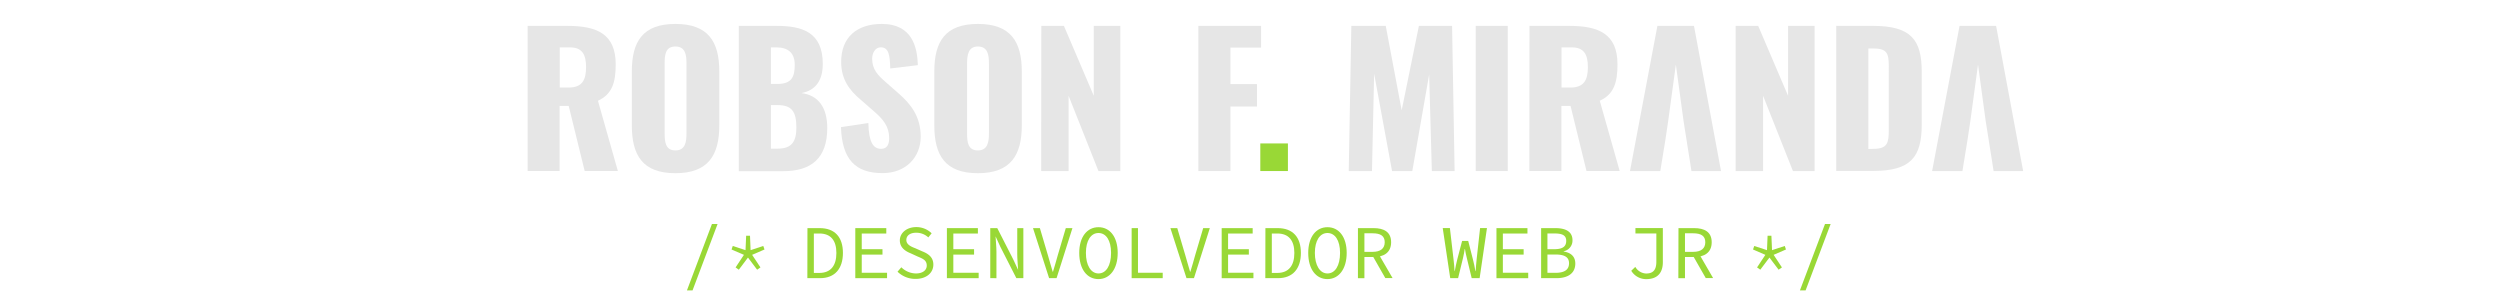 <svg id="Layer_1" data-name="Layer 1" xmlns="http://www.w3.org/2000/svg" viewBox="0 0 753.33 90.67"><defs><style>.cls-1{fill:#99d836;}.cls-2{fill:#e6e6e6;}</style></defs><path class="cls-1" d="M214.53,67.5h1.7l-7.54,20H207Z"/><path class="cls-1" d="M221.66,80.58l2.51-3.79-3.73-1.61.37-1.06,3.84,1.26.19-4.34H226l.18,4.34L230,74.12l.37,1.06-3.73,1.61,2.51,3.79-1,.69-2.76-3.66-2.76,3.66Z"/><path class="cls-1" d="M243.31,68.74H247c4.53,0,7,2.69,7,7.47s-2.46,7.61-6.9,7.61h-3.82Zm3.59,13.5c3.43,0,5.13-2.21,5.13-6s-1.7-5.88-5.13-5.88h-1.66V82.24Z"/><path class="cls-1" d="M257.73,68.74h9.34v1.63h-7.4v4.72h6.25v1.63h-6.25v5.47h7.63v1.63h-9.57Z"/><path class="cls-1" d="M270.45,81.87l1.15-1.33A6.39,6.39,0,0,0,276,82.4c2.07,0,3.26-1,3.26-2.37,0-1.61-1.17-2.07-2.69-2.71l-2.18-1c-1.5-.6-3.24-1.66-3.24-3.89s2.07-4,4.94-4a6.55,6.55,0,0,1,4.64,1.87l-1,1.24a5.28,5.28,0,0,0-3.7-1.41c-1.75,0-2.92.83-2.92,2.19s1.4,2,2.69,2.48l2.12.94c1.86.74,3.33,1.8,3.33,4,0,2.39-2,4.3-5.33,4.3A7.67,7.67,0,0,1,270.45,81.87Z"/><path class="cls-1" d="M285.33,68.74h9.34v1.63h-7.4v4.72h6.25v1.63h-6.25v5.47h7.63v1.63h-9.57Z"/><path class="cls-1" d="M298.4,68.74h2.11l4.83,9.47,1.45,3.13h0c-.07-1.49-.26-3.2-.26-4.78V68.74h1.84V83.82h-2.11l-4.83-9.47L300,71.22h0c.07,1.54.26,3.15.26,4.72v7.88H298.4Z"/><path class="cls-1" d="M311.28,68.74h2.07l2.41,8.14c.53,1.77.9,3.22,1.45,5h.09c.55-1.75.94-3.2,1.45-5l2.41-8.14h2l-4.78,15.08h-2.25Z"/><path class="cls-1" d="M325.21,76.21c0-4.87,2.4-7.75,5.8-7.75s5.79,2.88,5.79,7.75S334.41,84.1,331,84.1,325.21,81.16,325.21,76.21Zm9.59,0c0-3.79-1.51-6-3.79-6s-3.79,2.26-3.79,6,1.51,6.19,3.79,6.19S334.8,80.08,334.8,76.21Z"/><path class="cls-1" d="M341,68.74h1.91V82.19h7.45v1.63H341Z"/><path class="cls-1" d="M352.68,68.74h2.07l2.41,8.14c.53,1.77.9,3.22,1.45,5h.09c.55-1.75.94-3.2,1.45-5l2.41-8.14h2l-4.78,15.08h-2.25Z"/><path class="cls-1" d="M368.13,68.74h9.34v1.63h-7.41v4.72h6.26v1.63h-6.26v5.47h7.64v1.63h-9.57Z"/><path class="cls-1" d="M381.31,68.74H385c4.53,0,7,2.69,7,7.47s-2.46,7.61-6.9,7.61h-3.82Zm3.59,13.5c3.42,0,5.13-2.21,5.13-6s-1.71-5.88-5.13-5.88h-1.66V82.24Z"/><path class="cls-1" d="M394.21,76.21c0-4.87,2.4-7.75,5.8-7.75s5.79,2.88,5.79,7.75S403.41,84.1,400,84.1,394.21,81.16,394.21,76.21Zm9.59,0c0-3.79-1.52-6-3.79-6s-3.8,2.26-3.8,6,1.52,6.19,3.8,6.19S403.8,80.08,403.8,76.21Z"/><path class="cls-1" d="M409.19,68.74h4.71c3.06,0,5.29,1.1,5.29,4.25s-2.23,4.46-5.29,4.46h-2.76v6.37h-1.95Zm4.43,7.15c2.35,0,3.64-1,3.64-2.9S416,70.3,413.62,70.3h-2.48v5.59Zm1.41,0,4.6,7.91h-2.19l-3.93-6.89Z"/><path class="cls-1" d="M434.74,68.72h2.16l1.1,9.47c.14,1.26.23,2,.3,3.49h.07c.28-1.49.44-2.23.74-3.47l1.47-5.61h1.84l1.43,5.61c.32,1.24.46,2,.73,3.47h.09c.1-1.49.14-2.23.28-3.47L446,68.72h2.07l-2.21,15.1h-2.39L442,77.75c-.23-.92-.42-1.79-.56-2.71h-.07c-.16.92-.29,1.79-.52,2.71l-1.48,6.07H437Z"/><path class="cls-1" d="M450.93,68.74h9.34v1.63h-7.41v4.72h6.26v1.63h-6.26v5.47h7.64v1.63h-9.57Z"/><path class="cls-1" d="M464.39,68.74h4.27c3.08,0,5.18,1,5.18,3.68a3.28,3.28,0,0,1-2.65,3.29v.09c2.21.34,3.5,1.54,3.5,3.61,0,3-2.3,4.41-5.68,4.41h-4.62Zm3.95,6.35c2.58,0,3.61-.83,3.61-2.51s-1.2-2.23-3.52-2.23h-2.14v4.74Zm.39,7.12c2.58,0,4.07-.85,4.07-2.89,0-1.87-1.42-2.63-4.07-2.63h-2.44v5.52Z"/><path class="cls-1" d="M491.55,81.59l1.22-1.17a3.94,3.94,0,0,0,3.24,2c2.14,0,3.1-1.08,3.1-3.57V70.35h-6.3V68.72h8.26V79c0,2.81-1.27,5.11-5,5.11A5.23,5.23,0,0,1,491.55,81.59Z"/><path class="cls-1" d="M505.78,68.74h4.72c3.06,0,5.29,1.1,5.29,4.25s-2.23,4.46-5.29,4.46h-2.76v6.37h-2Zm4.44,7.15c2.35,0,3.64-1,3.64-2.9s-1.29-2.69-3.64-2.69h-2.48v5.59Zm1.41,0,4.59,7.91H514l-3.93-6.89Z"/><path class="cls-1" d="M529.46,80.58l2.5-3.79-3.72-1.61.37-1.06,3.84,1.26.18-4.34h1.15l.19,4.34,3.84-1.26.36,1.06-3.72,1.61,2.5,3.79-1,.69-2.76-3.66-2.76,3.66Z"/><path class="cls-1" d="M549.93,67.5h1.7l-7.54,20h-1.71Z"/><path class="cls-1" d="M379.77,43.22h8.32v8.32h-8.32Z"/><path class="cls-2" d="M159,7.8h12c8.8,0,14.53,2.38,14.53,11.56,0,5.4-1,9-5.35,11l6,21.16h-10l-4.81-19.6h-2.75v19.6H159Zm12.37,18.58c4.05,0,5.23-2.27,5.23-6.16,0-3.72-1.13-5.94-4.8-5.94h-3.13v12.1Z"/><path class="cls-2" d="M190.39,37.77V21.52c0-9,3.3-14.31,13.13-14.31s13.23,5.29,13.23,14.31V37.77c0,9-3.35,14.42-13.23,14.42S190.39,46.79,190.39,37.77Zm16.47,2.43V19.14c0-2.59-.32-5.13-3.34-5.13s-3.24,2.54-3.24,5.13V40.2c0,2.49.21,5.13,3.24,5.13S206.86,42.69,206.86,40.2Z"/><path class="cls-2" d="M222.63,7.8H234c7.5,0,13.93,1.73,13.93,11.45,0,5.29-2.43,8.05-6.43,8.8,5.08.65,7.78,4.32,7.78,10.53,0,9.08-4.81,13-13.23,13H222.63Zm11.56,17.5c4.37,0,5.29-2.11,5.29-5.78,0-3.46-1.89-5.24-5.51-5.24H232.3v11Zm.16,19.49c4.27,0,5.62-2.16,5.62-6.37,0-4.91-1.46-6.75-5.67-6.75h-2V44.79Z"/><path class="cls-2" d="M253.41,38.31l8.26-1.24c.11,5.67,1.41,7.78,3.84,7.78,2,0,2.43-1.68,2.43-3.19,0-3.62-1.84-5.78-4.81-8.31l-3.78-3.3c-3.35-2.81-5.88-6.1-5.88-11.39,0-7.4,4.69-11.45,12.25-11.45,9.35,0,10.7,7.29,10.86,12.42l-8.32,1c-.11-3.88-.38-6.37-2.86-6.37-1.78,0-2.59,1.89-2.59,3.4,0,3.25,1.67,5,4.21,7.19l3.62,3.18c3.78,3.24,6.8,7.08,6.8,13.13,0,6.21-4.48,11-11.45,11C257.73,52.19,253.74,48,253.41,38.31Z"/><path class="cls-2" d="M281.54,37.77V21.52c0-9,3.3-14.31,13.13-14.31S307.9,12.5,307.9,21.52V37.77c0,9-3.35,14.42-13.23,14.42S281.54,46.79,281.54,37.77ZM298,40.2V19.14c0-2.59-.33-5.13-3.35-5.13-2.86,0-3.24,2.54-3.24,5.13V40.2c0,2.49.21,5.13,3.24,5.13S298,42.69,298,40.2Z"/><path class="cls-2" d="M313.78,7.8h6.81l9,21.06V7.8h8V51.54H331l-9-22.68V51.54h-8.26Z"/><path class="cls-2" d="M361.1,7.8H380v6.54h-9.23v11h8V32.1h-8V51.54H361.1Z"/><path class="cls-2" d="M407.2,7.8h10.37l4.8,25.44L427.56,7.8h10l.76,43.74h-6.86l-.81-29.1-5.08,29.1h-6.1l-5.4-29.32-.65,29.32h-7Z"/><path class="cls-2" d="M444.68,7.8h9.66V51.54h-9.66Z"/><path class="cls-2" d="M460.88,7.8h12c8.8,0,14.52,2.38,14.52,11.56,0,5.4-1,9-5.34,11l6,21.16h-10l-4.8-19.6h-2.76v19.6h-9.66Zm12.36,18.58c4.05,0,5.24-2.27,5.24-6.16,0-3.72-1.13-5.94-4.81-5.94h-3.13v12.1Z"/><path class="cls-2" d="M523,7.8h6.8l9,21.06V7.8h8V51.54h-6.53l-9-22.68V51.54H523Z"/><path class="cls-2" d="M553.32,7.8h11.07c11.4,0,14.69,4.11,14.69,13.83V37.5c0,9.83-3.29,14-14.58,14H553.32ZM564.5,44.85c4.38,0,4.65-1.89,4.65-5.84V20c0-3.83-.44-5.4-4.7-5.4H563v30.3Z"/><polygon class="cls-2" points="601.49 7.8 590.48 7.8 582.21 51.54 591.34 51.54 592.85 42.31 593.72 36.53 596.04 19.47 598.36 36.53 599.28 42.31 600.74 51.54 609.64 51.54 601.49 7.8"/><polygon class="cls-2" points="510.45 7.8 499.43 7.8 491.17 51.54 500.3 51.54 501.81 42.31 502.67 36.53 504.99 19.47 507.32 36.53 508.23 42.31 509.69 51.54 518.6 51.54 510.45 7.8"/></svg>